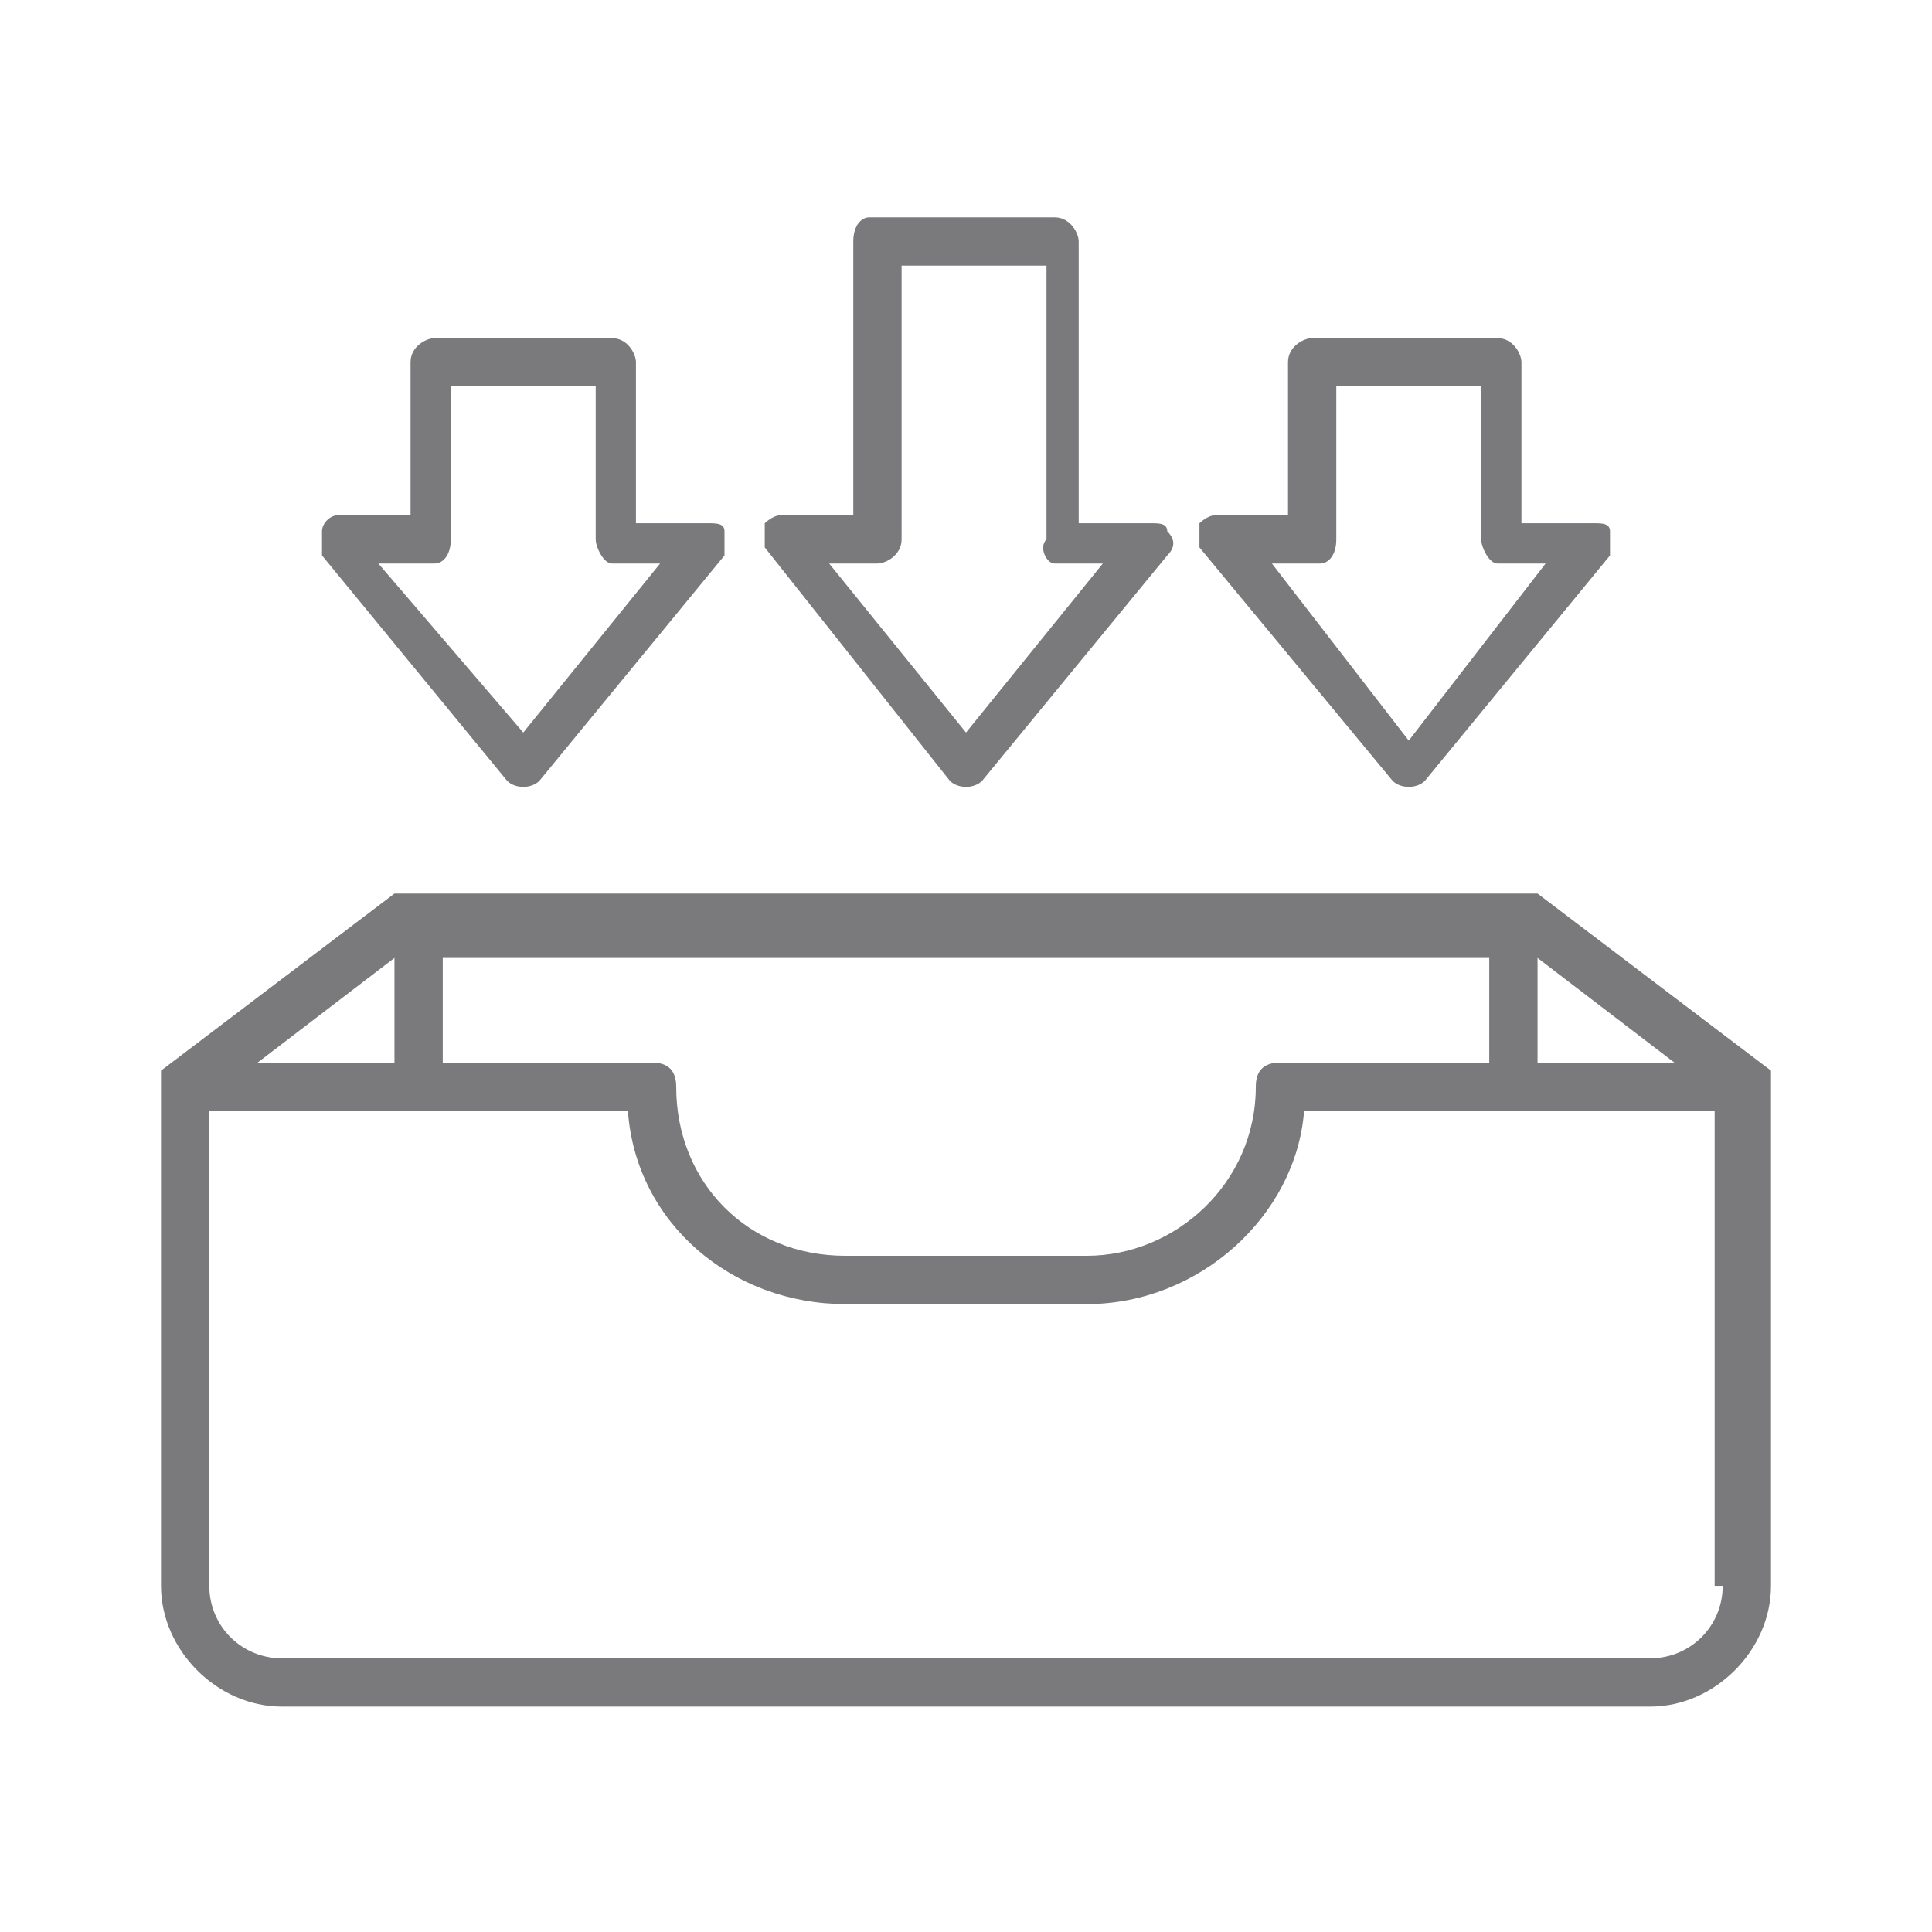 <?xml version="1.0" encoding="utf-8"?>
<!-- Generator: Adobe Illustrator 24.2.3, SVG Export Plug-In . SVG Version: 6.00 Build 0)  -->
<svg version="1.1" id="ic-transaction-received" xmlns="http://www.w3.org/2000/svg" xmlns:xlink="http://www.w3.org/1999/xlink"
	 x="0px" y="0px" viewBox="0 0 24 24" style="enable-background:new 0 0 24 24;" xml:space="preserve">
<style type="text/css">
	.st0{fill:none;}
	.st1{fill:#7A7A7C;}
</style>
<path id="Rectangle_4413" class="st0" d="M0,0h24v24H0V0z"/>
<g>
	<g>
		<g>
			<path class="st1" d="M6.3,9.7c0.1,0.1,0.3,0.1,0.4,0l2.3-2.8C9,6.8,9,6.7,9,6.6c0-0.1-0.1-0.1-0.2-0.1H7.9V4.5
				c0-0.1-0.1-0.3-0.3-0.3H5.4c-0.1,0-0.3,0.1-0.3,0.3v1.9H4.2C4.1,6.4,4,6.5,4,6.6c0,0.1,0,0.2,0,0.3L6.3,9.7z M5.4,7
				c0.1,0,0.2-0.1,0.2-0.3V4.8h1.8v1.9C7.4,6.8,7.5,7,7.6,7h0.6L6.5,9.1L4.7,7H5.4z"/>
		</g>
		<g>
			<path class="st1" d="M17.3,9.7c0.1,0.1,0.3,0.1,0.4,0L20,6.9C20,6.8,20,6.7,20,6.6c0-0.1-0.1-0.1-0.2-0.1h-0.9V4.5
				c0-0.1-0.1-0.3-0.3-0.3h-2.3c-0.1,0-0.3,0.1-0.3,0.3v1.9h-0.9c-0.1,0-0.2,0.1-0.2,0.1c0,0.1,0,0.2,0,0.3L17.3,9.7z M16.4,7
				c0.1,0,0.2-0.1,0.2-0.3V4.8h1.8v1.9c0,0.1,0.1,0.3,0.2,0.3h0.6l-1.7,2.2L15.8,7H16.4z"/>
		</g>
		<g>
			<path class="st1" d="M11.8,9.7c0.1,0.1,0.3,0.1,0.4,0l2.3-2.8c0.1-0.1,0.1-0.2,0-0.3c0-0.1-0.1-0.1-0.2-0.1h-0.9V3
				c0-0.1-0.1-0.3-0.3-0.3h-2.3c-0.1,0-0.2,0.1-0.2,0.3v3.4H9.7c-0.1,0-0.2,0.1-0.2,0.1c0,0.1,0,0.2,0,0.3L11.8,9.7z M10.9,7
				c0.1,0,0.3-0.1,0.3-0.3V3.3h1.8v3.4C12.9,6.8,13,7,13.1,7h0.6L12,9.1L10.3,7H10.9z"/>
		</g>
	</g>
	<path class="st1" d="M2,19.7c0,0.8,0.7,1.5,1.5,1.5h17c0.8,0,1.5-0.7,1.5-1.5v-6.4l-2.9-2.2H4.9L2,13.3V19.7z M19.1,11.9l1.7,1.3
		h-1.6h-0.1V11.9z M5.5,11.9h5.6h1.5h5.9v1.3h-2.6c-0.2,0-0.3,0.1-0.3,0.3c0,1.2-1,2.1-2.1,2.1h-3c-1.2,0-2.1-0.9-2.1-2.1
		c0-0.2-0.1-0.3-0.3-0.3H5.5V11.9z M4.9,11.9v1.3H4.7H3.2L4.9,11.9z M21.4,19.7c0,0.5-0.4,0.9-0.9,0.9h-17c-0.5,0-0.9-0.4-0.9-0.9
		v-5.9h2.2h3c0.1,1.4,1.3,2.4,2.7,2.4H11h1.8h0.7c1.4,0,2.6-1.1,2.7-2.4h2.9h2.2V19.7z"/>
</g>
</svg>
